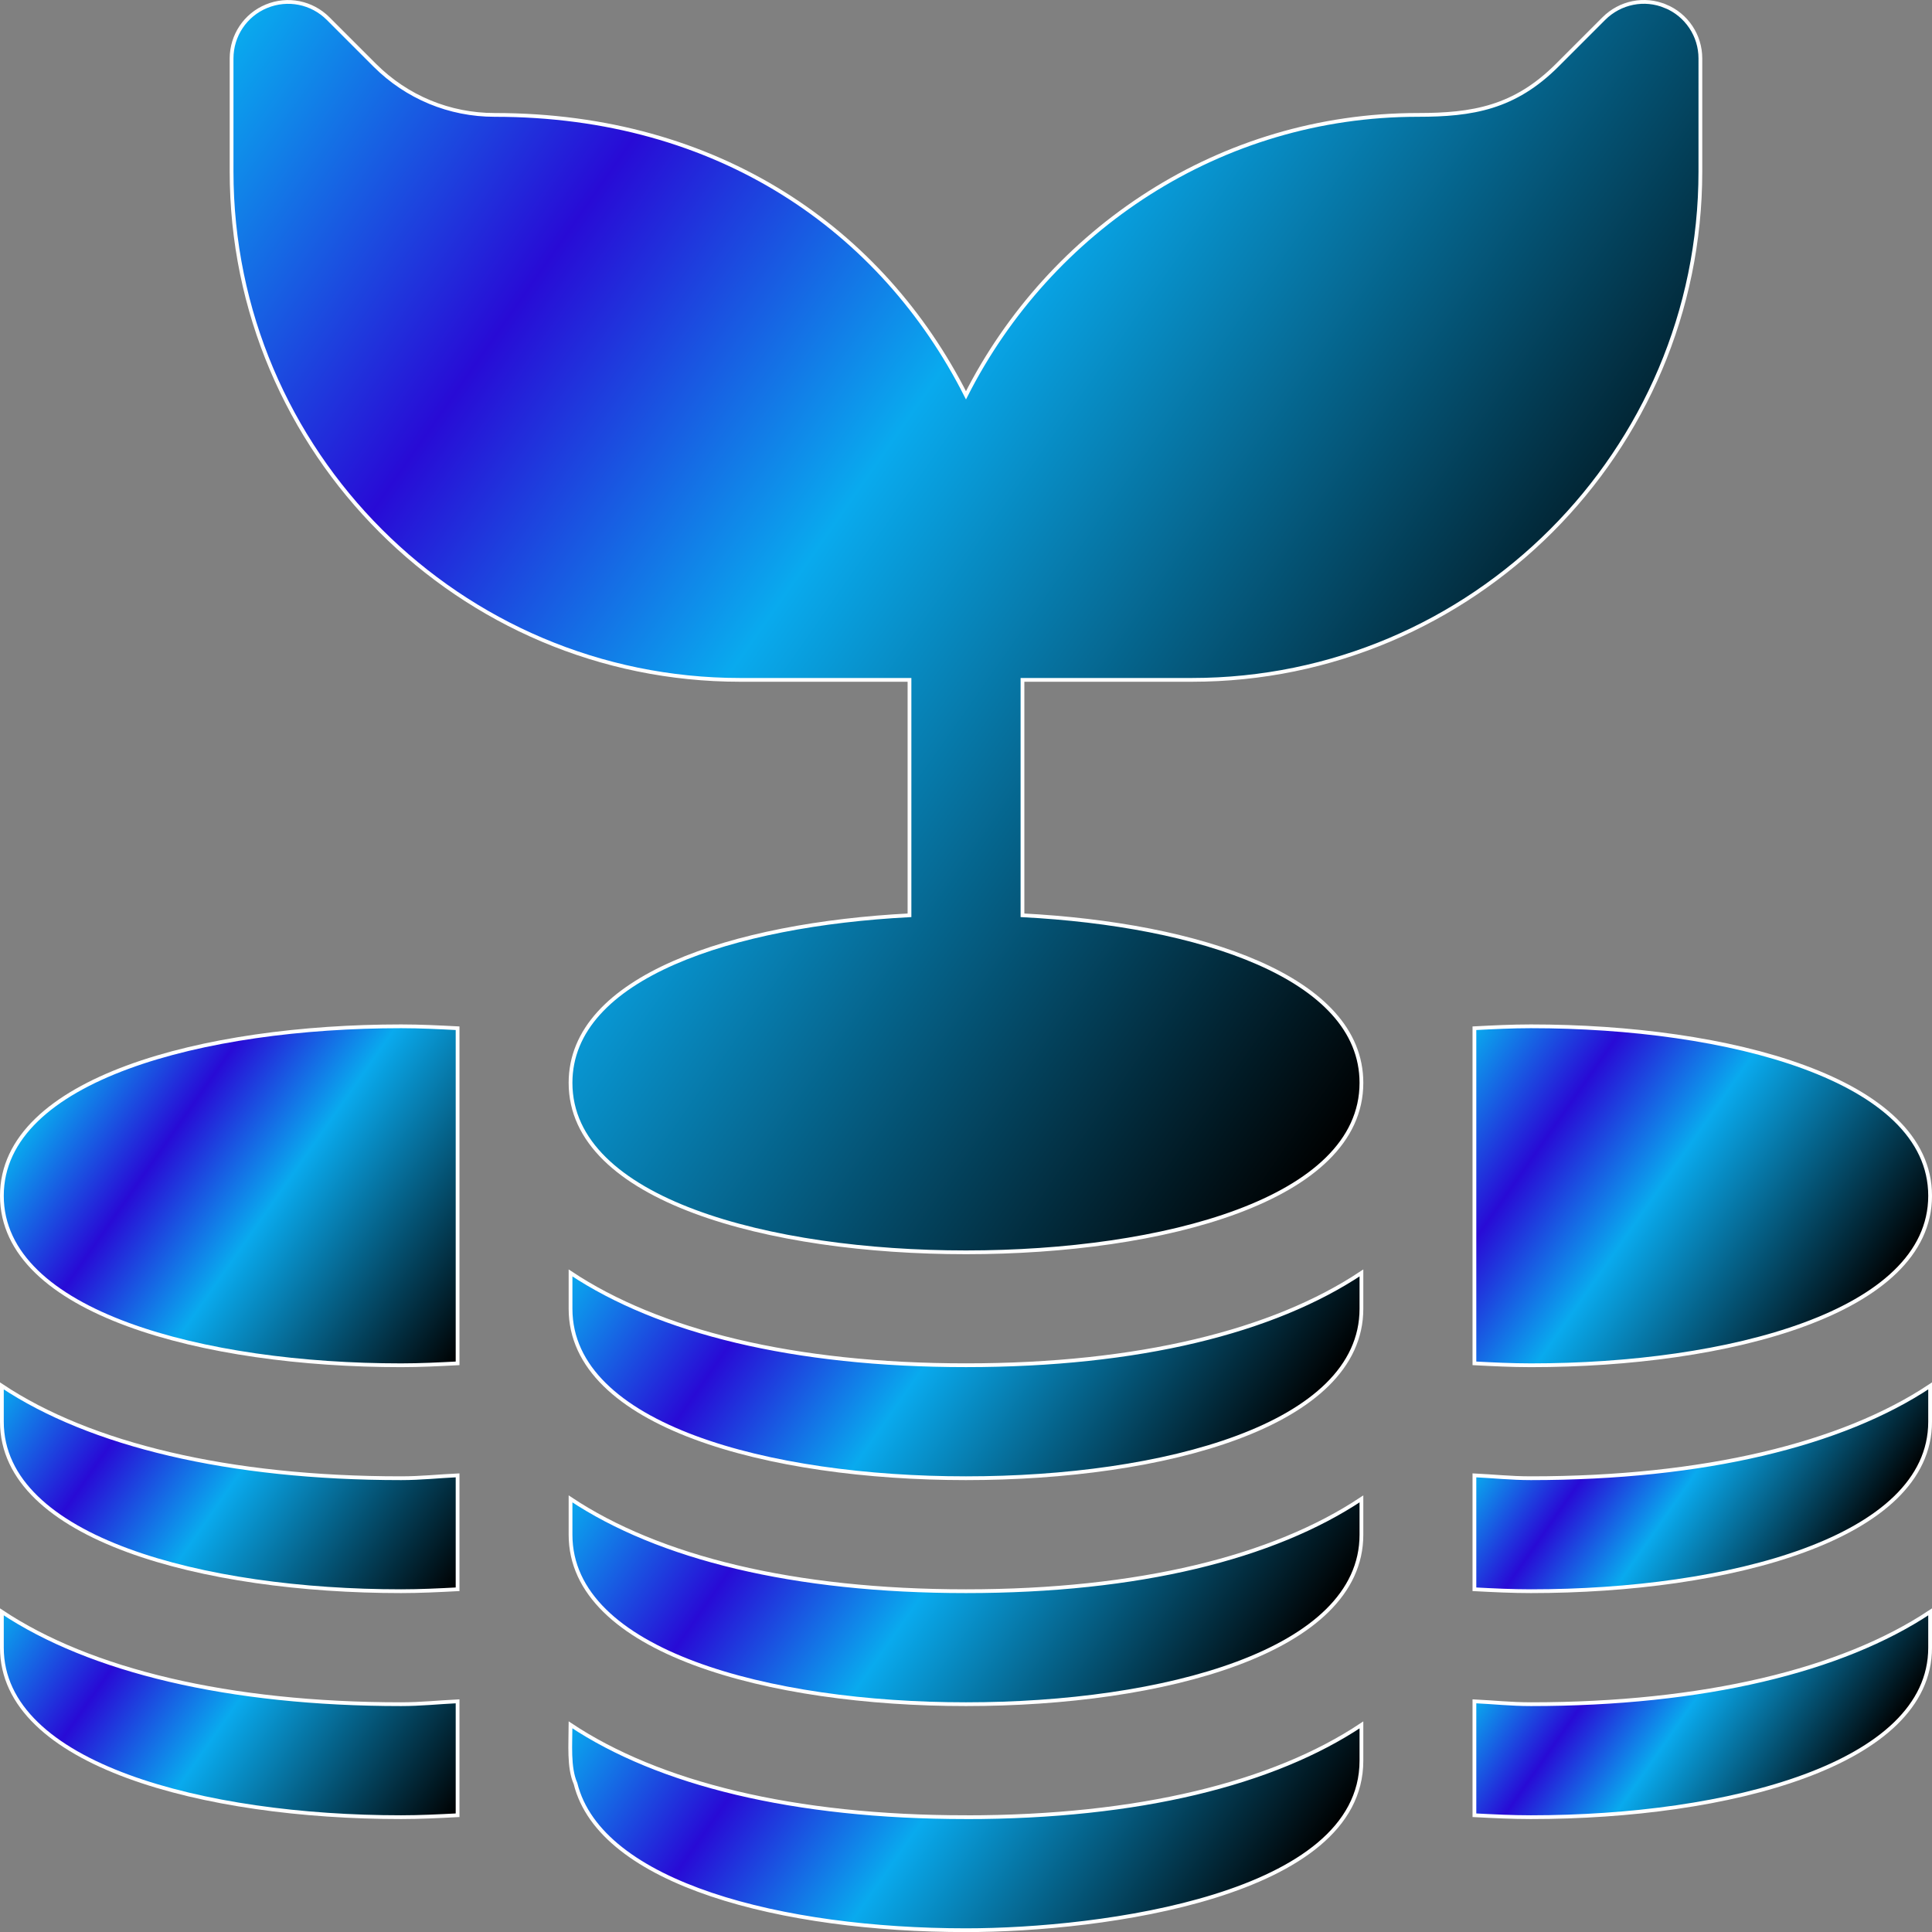 <?xml version="1.0" encoding="UTF-8"?>
<svg id="Layer_2" data-name="Layer 2" xmlns="http://www.w3.org/2000/svg" xmlns:xlink="http://www.w3.org/1999/xlink" viewBox="0 0 512.99 513">
  <rect x="0" y="0" width="512.99" height="513" fill="#808080" stroke="none"/>
  <defs>
    <style>
      .cls-1 {
        fill: url(#linear-gradient-8);
      }

      .cls-1, .cls-2, .cls-3, .cls-4, .cls-5, .cls-6, .cls-7, .cls-8, .cls-9, .cls-10 {
        stroke: #fff;
        stroke-miterlimit: 10;
      }

      .cls-2 {
        fill: url(#linear-gradient-4);
      }

      .cls-3 {
        fill: url(#linear-gradient);
      }

      .cls-4 {
        fill: url(#linear-gradient-3);
      }

      .cls-5 {
        fill: url(#linear-gradient-6);
      }

      .cls-6 {
        fill: url(#linear-gradient-7);
      }

      .cls-7 {
        fill: url(#linear-gradient-9);
      }

      .cls-8 {
        fill: url(#linear-gradient-2);
      }

      .cls-9 {
        fill: url(#linear-gradient-5);
      }

      .cls-10 {
        fill: url(#linear-gradient-10);
      }
    </style>
    <linearGradient id="linear-gradient" x1="72.75" y1="-5.28" x2="407.94" y2="229.42" gradientUnits="userSpaceOnUse">
      <stop offset="0" stop-color="#09AAEE"/>
      <stop offset=".25" stop-color="#280bd6"/>
      <stop offset=".5" stop-color="#09AAEE"/>
      <stop offset="1" stop-color="#000"/>
    </linearGradient>
    <linearGradient id="linear-gradient-2" x1="180.38" y1="356.73" x2="329.64" y2="461.24" xlink:href="#linear-gradient"/>
    <linearGradient id="linear-gradient-3" x1="180.5" y1="416.57" x2="329.76" y2="521.08" xlink:href="#linear-gradient"/>
    <linearGradient id="linear-gradient-4" x1="180.38" y1="296.73" x2="329.64" y2="401.25" xlink:href="#linear-gradient"/>
    <linearGradient id="linear-gradient-5" x1="23.65" y1="276.3" x2="129.57" y2="350.47" xlink:href="#linear-gradient"/>
    <linearGradient id="linear-gradient-6" x1="383.41" y1="284.54" x2="489.33" y2="358.71" xlink:href="#linear-gradient"/>
    <linearGradient id="linear-gradient-7" x1="9.21" y1="355.55" x2="115.77" y2="430.17" xlink:href="#linear-gradient"/>
    <linearGradient id="linear-gradient-8" x1="9.21" y1="415.55" x2="115.77" y2="490.17" xlink:href="#linear-gradient"/>
    <linearGradient id="linear-gradient-9" x1="409.86" y1="365.5" x2="488.19" y2="420.34" xlink:href="#linear-gradient"/>
    <linearGradient id="linear-gradient-10" x1="409.86" y1="425.5" x2="488.19" y2="480.34" xlink:href="#linear-gradient"/>
  </defs>
  <g id="Capa_1" data-name="Capa 1">
    <g>
      <path class="cls-3" d="m442.23,1.66c-5.6-2.36-12.04-1.04-16.35,3.25l-12.42,12.42c-11.33,11.31-22.47,13.18-36.97,13.18-52.56,0-97.71,30.49-120,74.45-22.24-43.86-65.61-74.45-125.14-74.45-12.03,0-23.32-4.69-31.83-13.18l-12.42-12.42c-4.31-4.29-10.71-5.58-16.35-3.25-5.61,2.31-9.26,7.79-9.26,13.86v30c0,74.44,60.56,135,135,135h45v62.51c-46.88,2.44-90,16.39-90,44.49,0,31.08,52.73,45,105,45s105-13.92,105-45c0-28.1-43.12-42.05-90-44.49v-62.51h45c74.44,0,135-60.56,135-135V15.51c0-6.06-3.65-11.54-9.26-13.86Z"/>
      <path class="cls-8" d="m256.49,422.5c-45.85,0-81.64-8.96-105-24.51v9.51c0,31.08,52.73,45,105,45s105-13.92,105-45v-9.51c-23.35,15.55-59.15,24.51-105,24.51Z"/>
      <path class="cls-4" d="m256.49,482.5c-45.85,0-81.64-8.96-105-24.51,0,5.01-.56,11.32,1.32,15.57,6.6,26.71,55.05,38.95,103.68,38.95,36.06,0,105-9.14,105-45v-9.51c-23.35,15.55-59.15,24.51-105,24.51Z"/>
      <path class="cls-2" d="m256.49,362.5c-45.85,0-81.64-8.96-105-24.51v9.51c0,31.08,52.73,45,105,45s105-13.92,105-45v-9.51c-23.35,15.55-59.15,24.51-105,24.51Z"/>
      <path class="cls-9" d="m106.5,272.51c-52.26,0-106,13.92-106,45s53.73,45,106,45c5.02,0,10.02-.25,15-.51v-88.98c-4.98-.26-9.98-.51-15-.51Z"/>
      <path class="cls-5" d="m406.49,272.51c-5.02,0-10.02.25-15,.51v88.98c4.98.26,9.98.51,15,.51,52.26,0,106-13.92,106-45s-53.73-45-106-45Z"/>
      <path class="cls-6" d="m106.5,392.5c-45.85,0-82.64-8.96-106-24.51v9.51c0,31.08,53.73,45,106,45,5.02,0,10.02-.25,15-.51v-30.25c-5.02.23-9.7.76-15,.76Z"/>
      <path class="cls-1" d="m106.5,452.5c-45.85,0-82.64-8.96-106-24.51v9.51c0,31.08,53.73,45,106,45,5.02,0,10.02-.25,15-.51v-30.25c-5.02.24-9.7.76-15,.76Z"/>
      <path class="cls-7" d="m406.49,392.5c-5.3,0-9.98-.52-15-.76v30.25c4.98.26,9.98.51,15,.51,52.26,0,106-13.92,106-45v-9.51c-23.36,15.55-60.15,24.51-106,24.51Z"/>
      <path class="cls-10" d="m406.49,452.5c-5.3,0-9.98-.52-15-.76v30.25c4.98.26,9.98.51,15,.51,52.26,0,106-13.92,106-45v-9.51c-23.36,15.55-60.15,24.51-106,24.51Z"/>
    </g>
  </g>
</svg>